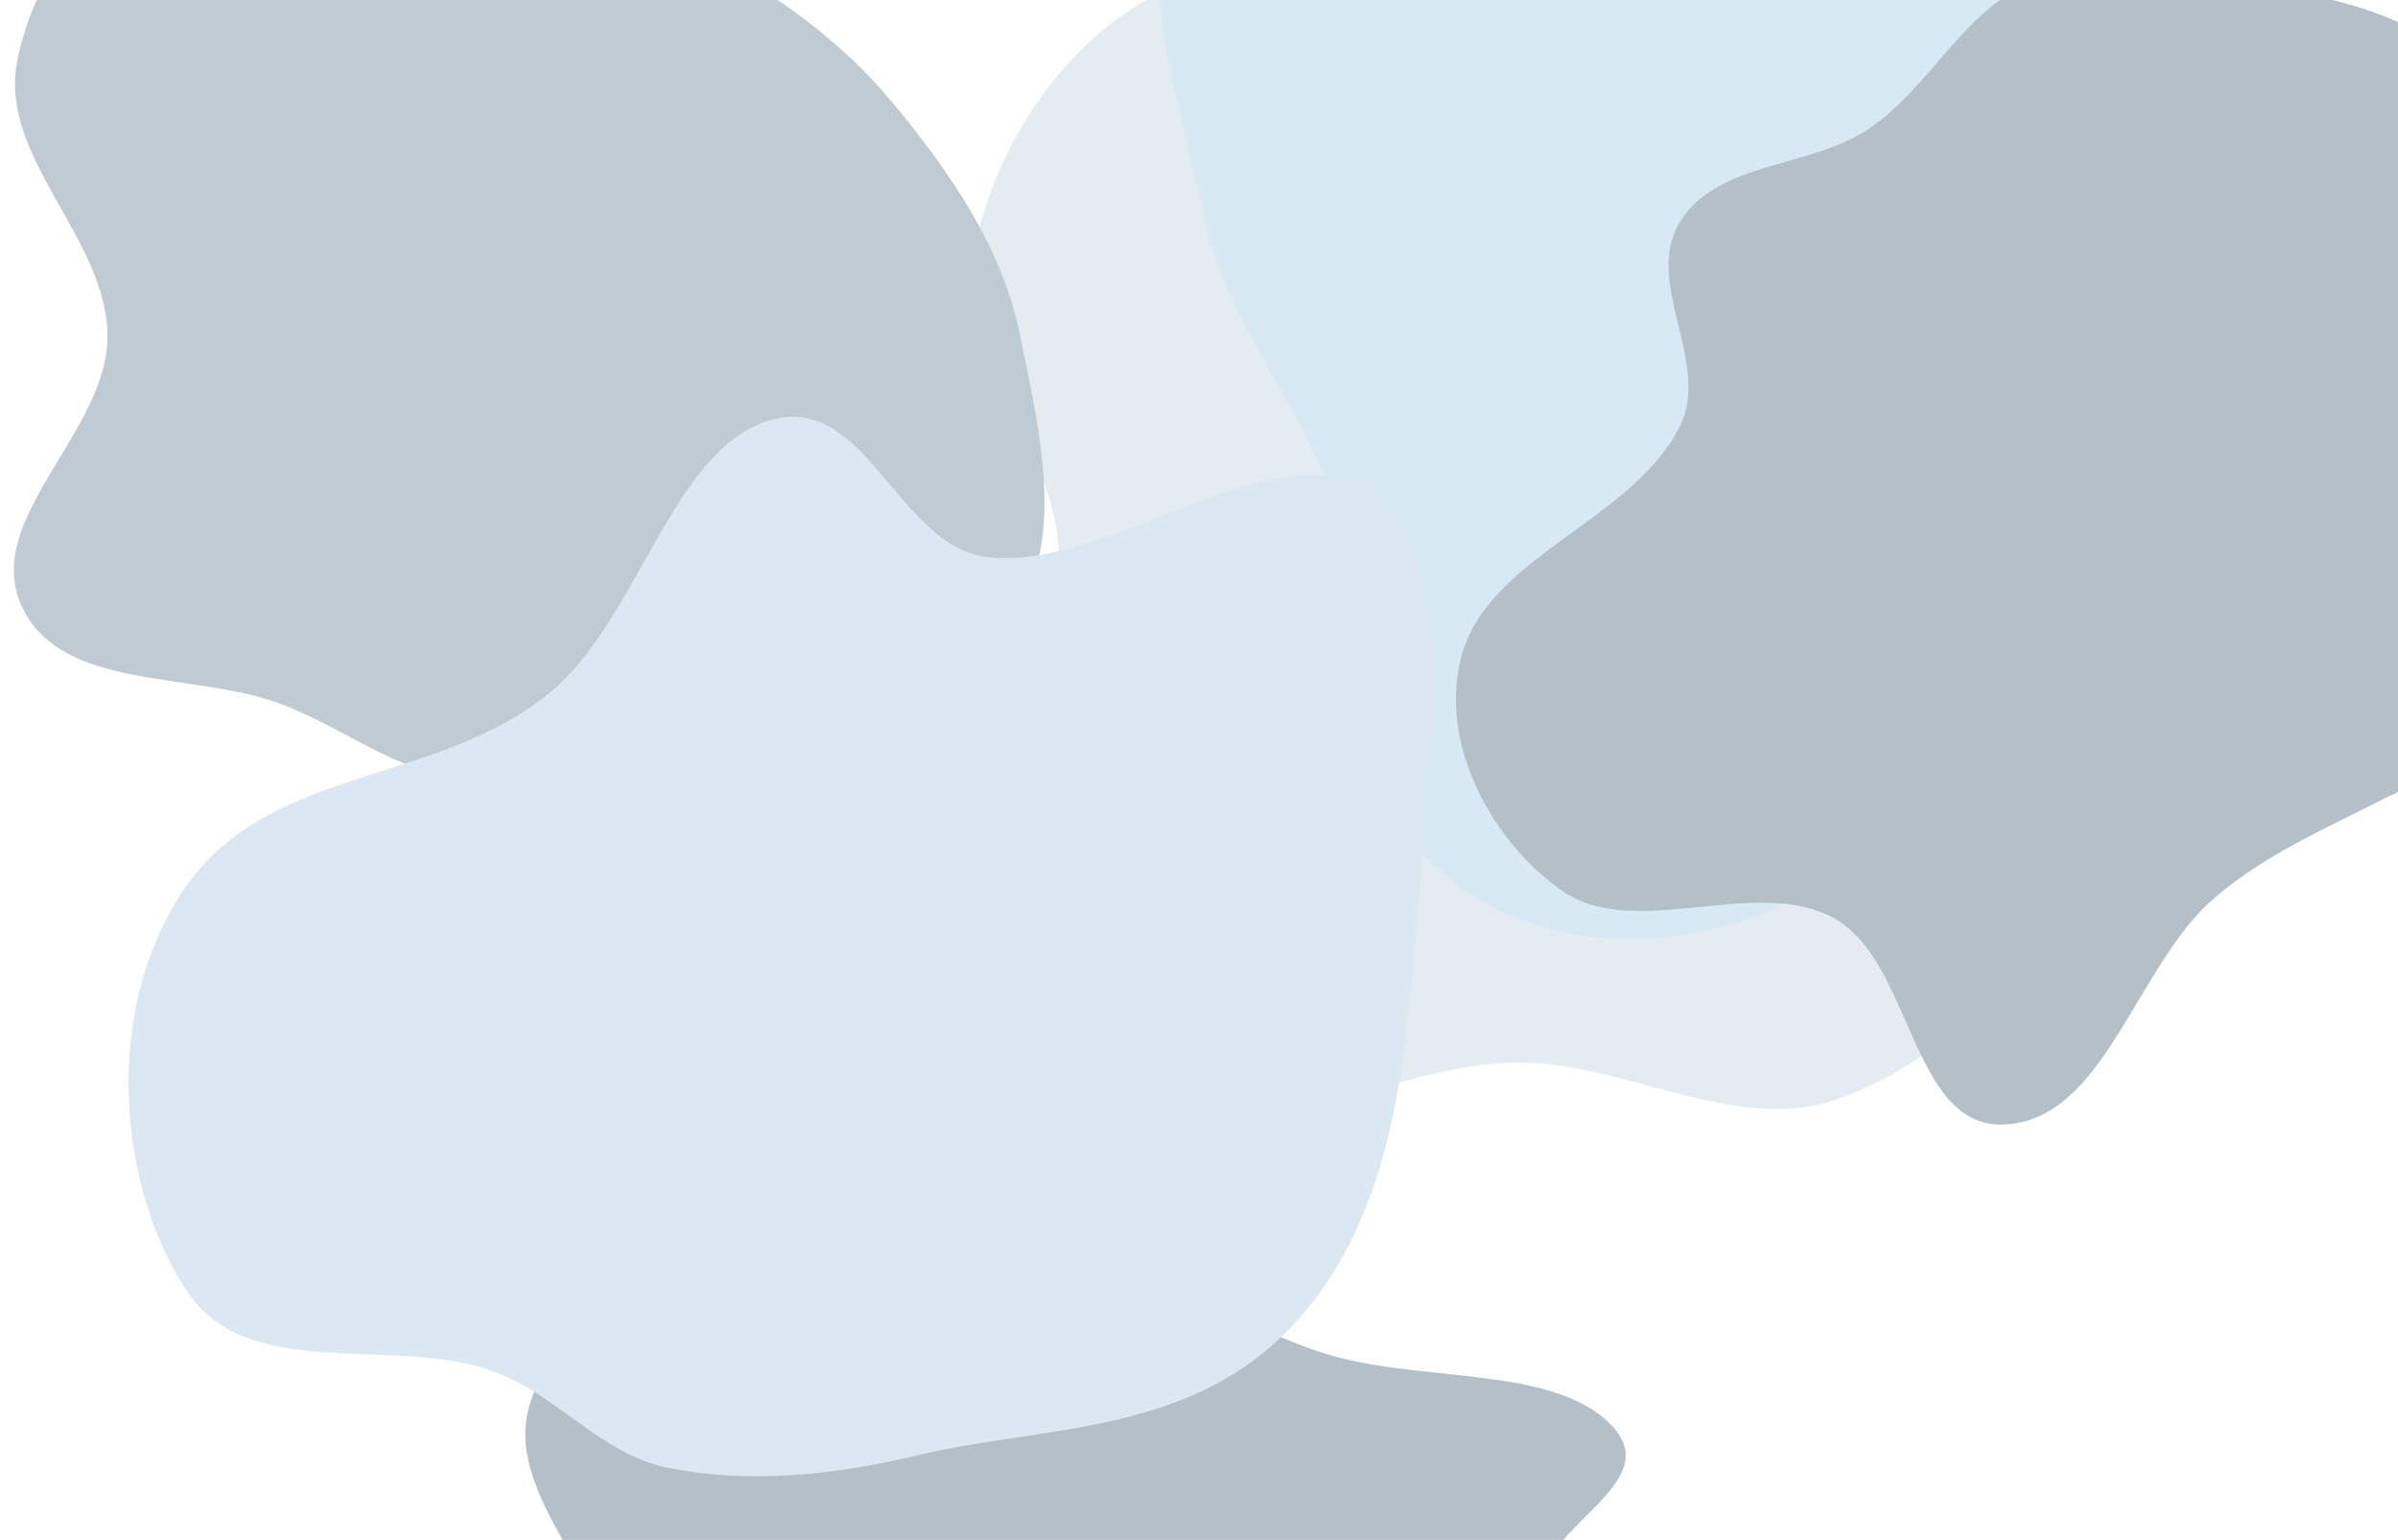 <svg width="1440" height="925" viewBox="0 0 1440 925" fill="none" xmlns="http://www.w3.org/2000/svg">
<g clip-path="url(#clip0_42_2054)">
<g filter="url(#filter0_f_42_2054)">
<path fill-rule="evenodd" clip-rule="evenodd" d="M703.909 -7.667C765.539 -34.324 834.272 4.296 900.663 14.247C956.044 22.549 1009.65 28.177 1062.69 46.115C1125.11 67.222 1207.29 70.601 1238.63 128.539C1270.27 187.021 1211.49 256.411 1212.45 322.906C1213.4 389.063 1264.25 452.323 1244.22 515.396C1223.71 580.029 1169.2 636.043 1105.58 659.555C1043.6 682.463 977.997 638.491 911.924 638.206C847.865 637.931 784.119 680.107 724.041 657.912C662.607 635.216 606.917 582.366 589.737 519.18C572.728 456.621 636.722 398.433 635.863 333.602C635.01 269.257 572.271 213.96 584.855 150.845C597.998 84.932 642.204 19.023 703.909 -7.667Z" fill="#E4ECF2"/>
</g>
<g filter="url(#filter1_f_42_2054)">
<path fill-rule="evenodd" clip-rule="evenodd" d="M407.503 395.783C364.114 408.678 340.331 463.137 295.345 468.155C249.675 473.25 210.877 438.385 167.745 422.531C115.185 403.211 36.862 415.173 13.169 364.434C-11.34 311.947 65.049 259.445 64.542 201.52C64.027 142.761 -0.866 94.639 10.3 36.949C21.602 -21.446 66.617 -77.479 122.489 -97.875C178.418 -118.292 237.466 -81.067 295.345 -67.107C340.612 -56.188 384.91 -46.696 425.943 -24.682C467.979 -2.13 506.155 25.485 536.516 62.28C570.761 103.781 601.936 148.78 612.594 201.52C624.447 260.173 643.67 336.394 600.227 377.543C552.566 422.688 470.429 377.081 407.503 395.783Z" fill="#C0CAD2"/>
</g>
<g filter="url(#filter2_f_42_2054)">
<path fill-rule="evenodd" clip-rule="evenodd" d="M1055.2 -343.206C1125.41 -354.506 1165.53 -242.567 1205.95 -174.875C1235.63 -125.17 1249.42 -66.309 1256.36 -6.342C1261.65 39.423 1222.24 88.017 1241.08 128.668C1288.71 231.416 1460.05 271.747 1438.06 385.631C1419.55 481.502 1268.32 364.079 1189.04 398.169C1129.51 423.77 1115.68 527.894 1055.2 550.276C991.887 573.704 911.787 569.426 861.069 519.537C809.649 468.959 826.105 372.047 800.416 299.665C778.879 238.979 735.693 192.456 722.349 128.668C706.706 53.89 672.394 -41.523 717.185 -98.191C765.675 -159.539 865.941 -85.86 926.756 -129.943C991.197 -176.655 979.97 -331.1 1055.2 -343.206Z" fill="#D9E9F4"/>
</g>
<g filter="url(#filter3_f_42_2054)">
<path fill-rule="evenodd" clip-rule="evenodd" d="M1431.39 479.882C1396.14 497.918 1359.98 513.4 1329.75 539.413C1282.42 580.124 1264.08 672.412 1204.06 675.454C1146.95 678.35 1149 576.712 1100.37 551.042C1052.96 526.022 981.56 565.52 937.854 534.946C896.038 505.694 864.053 447.395 877.355 395.036C892.81 334.202 980.023 313.249 1008.64 256.313C1028.03 217.74 985.93 169.31 1009.22 132.698C1032.14 96.66 1087.2 101.139 1122.63 77.09C1159.2 52.272 1179.73 5.109 1220.48 -10.697C1261.79 -26.716 1306.3 -17.491 1348.13 -10.366C1391.71 -2.943 1437.23 4.829 1470.65 31.914C1504.13 59.056 1523.77 100.157 1536.23 142.118C1548.09 182.073 1534.22 226.555 1540.8 268.116C1548.69 318.009 1603.28 364.761 1578.91 411.916C1553.79 460.556 1480.23 454.892 1431.39 479.882Z" fill="#B5BFC8"/>
</g>
<g filter="url(#filter4_f_42_2054)">
<path fill-rule="evenodd" clip-rule="evenodd" d="M689.533 762.634C723.057 780.428 755.072 799.479 792.119 811.969C850.097 831.516 932.731 818.958 968.054 856.537C1001.67 892.3 920.622 917.738 927.123 955.598C933.459 992.498 1003.7 1027.76 1003.64 1063.76C1003.58 1098.2 975.289 1134 926.819 1139.28C870.504 1145.41 806.174 1095.15 745.701 1091.83C704.732 1089.59 689.75 1129.26 648.184 1124C607.27 1118.83 580.578 1082.44 542.226 1066.11C502.647 1049.26 454.298 1048.54 419.508 1026.64C384.248 1004.44 367.075 973.546 349.727 944.922C331.652 915.099 312.783 883.94 315.748 855.443C318.72 826.888 340.263 803.51 366.419 784.496C391.325 766.39 433.914 763.553 462.986 748.409C497.887 730.228 504.699 683.015 555.146 686.182C607.18 689.45 643.086 737.979 689.533 762.634Z" fill="#B5BFC8"/>
</g>
<g filter="url(#filter5_f_42_2054)">
<path fill-rule="evenodd" clip-rule="evenodd" d="M780.464 791.596C717.72 862.874 629.188 855.523 551.403 874.068C499.226 886.507 449.333 891.195 401.902 881.848C360.549 873.698 335.214 837.985 296.396 823.814C236.428 801.922 149.576 831.079 112.724 776.281C74.559 719.529 59.636 617.993 106.132 540.893C155.711 458.681 258.628 474.125 329.719 416.46C383.042 373.208 403.015 270.899 461.376 252.739C520.056 234.48 538.327 327.866 592.837 334.587C666.753 343.701 767.306 254.229 824.373 297.497C878.394 338.455 860.383 446.249 852.791 531.683C845.05 618.796 842.256 721.399 780.464 791.596Z" fill="#DBE7F1"/>
</g>
</g>
<defs>
<filter id="filter0_f_42_2054" x="403.188" y="-196.888" width="1025.7" height="1043.05" filterUnits="userSpaceOnUse" color-interpolation-filters="sRGB">
<feFlood flood-opacity="0" result="BackgroundImageFix"/>
<feBlend mode="normal" in="SourceGraphic" in2="BackgroundImageFix" result="shape"/>
<feGaussianBlur stdDeviation="90" result="effect1_foregroundBlur_42_2054"/>
</filter>
<filter id="filter1_f_42_2054" x="-171.68" y="-283.862" width="978.904" height="932.521" filterUnits="userSpaceOnUse" color-interpolation-filters="sRGB">
<feFlood flood-opacity="0" result="BackgroundImageFix"/>
<feBlend mode="normal" in="SourceGraphic" in2="BackgroundImageFix" result="shape"/>
<feGaussianBlur stdDeviation="90" result="effect1_foregroundBlur_42_2054"/>
</filter>
<filter id="filter2_f_42_2054" x="515" y="-524" width="1105" height="1268" filterUnits="userSpaceOnUse" color-interpolation-filters="sRGB">
<feFlood flood-opacity="0" result="BackgroundImageFix"/>
<feBlend mode="normal" in="SourceGraphic" in2="BackgroundImageFix" result="shape"/>
<feGaussianBlur stdDeviation="90" result="effect1_foregroundBlur_42_2054"/>
</filter>
<filter id="filter3_f_42_2054" x="694.301" y="-199.554" width="1070.83" height="1055.07" filterUnits="userSpaceOnUse" color-interpolation-filters="sRGB">
<feFlood flood-opacity="0" result="BackgroundImageFix"/>
<feBlend mode="normal" in="SourceGraphic" in2="BackgroundImageFix" result="shape"/>
<feGaussianBlur stdDeviation="90" result="effect1_foregroundBlur_42_2054"/>
</filter>
<filter id="filter4_f_42_2054" x="135.439" y="506.031" width="1048.2" height="813.766" filterUnits="userSpaceOnUse" color-interpolation-filters="sRGB">
<feFlood flood-opacity="0" result="BackgroundImageFix"/>
<feBlend mode="normal" in="SourceGraphic" in2="BackgroundImageFix" result="shape"/>
<feGaussianBlur stdDeviation="90" result="effect1_foregroundBlur_42_2054"/>
</filter>
<filter id="filter5_f_42_2054" x="-102.823" y="70.377" width="1144.68" height="996.402" filterUnits="userSpaceOnUse" color-interpolation-filters="sRGB">
<feFlood flood-opacity="0" result="BackgroundImageFix"/>
<feBlend mode="normal" in="SourceGraphic" in2="BackgroundImageFix" result="shape"/>
<feGaussianBlur stdDeviation="90" result="effect1_foregroundBlur_42_2054"/>
</filter>
<clipPath id="clip0_42_2054">
<rect width="1440" height="925" fill="white"/>
</clipPath>
</defs>
</svg>
